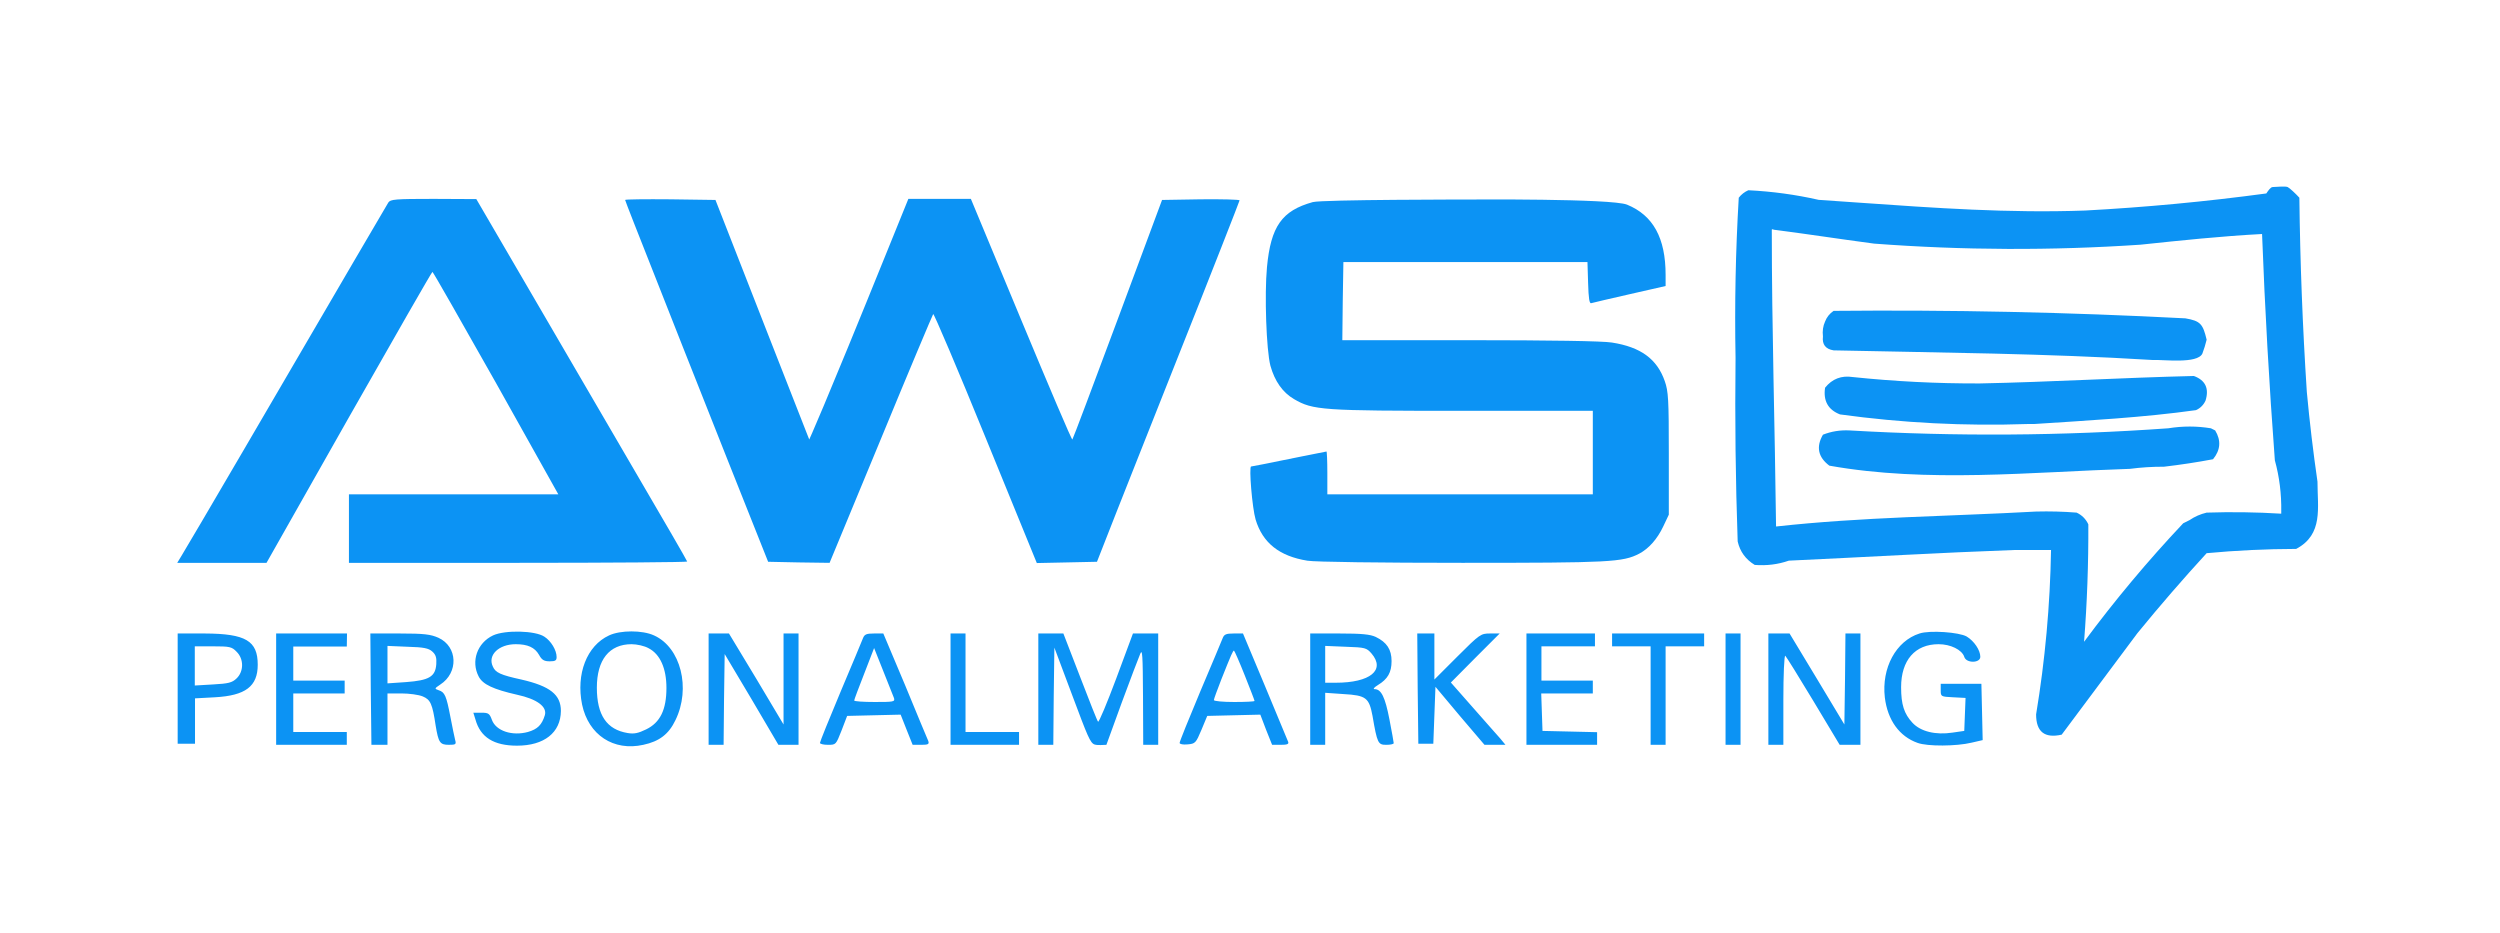 <svg width="268" height="100" viewBox="0 0 268 100" fill="none" xmlns="http://www.w3.org/2000/svg">
<path fill-rule="evenodd" clip-rule="evenodd" d="M70.226 29.651C68.459 25.199 67.013 21.504 67.013 21.435C67.013 21.366 69.193 21.343 71.855 21.366L76.698 21.435C78.175 25.243 86.75 47.117 86.75 47.117C86.75 47.117 88.058 44.34 95.311 26.415L97.376 21.32H100.727H104.078L109.471 34.288C112.432 41.402 114.888 47.186 114.957 47.117C115.026 47.048 117.206 41.242 119.822 34.219L124.573 21.435L128.727 21.366C130.999 21.343 132.881 21.389 132.881 21.481C132.881 21.55 129.875 29.238 126.18 38.51C123.32 45.748 120.427 52.973 117.596 60.222L114.383 60.291L111.147 60.359L105.662 46.933C102.655 39.543 100.108 33.576 100.039 33.668C99.97 33.76 97.422 39.796 94.416 47.094L88.931 60.337L85.626 60.291L82.344 60.222L77.868 48.976C77.499 48.042 77.106 47.053 76.701 46.03C74.414 40.261 71.707 33.433 70.226 29.651ZM26.23 48.058C37.223 29.215 41.377 22.124 41.629 21.71C41.859 21.366 42.341 21.32 46.472 21.32L51.062 21.343L56.708 31.028C58.257 33.691 60.305 37.202 62.354 40.714C64.402 44.225 66.451 47.736 68 50.399C71.121 55.723 73.668 60.13 73.668 60.199C73.668 60.268 65.521 60.336 55.537 60.336H37.406V56.664V52.992H48.629H59.852L53.173 41.058C49.478 34.517 46.426 29.146 46.357 29.146C46.288 29.146 42.272 36.169 37.406 44.73L28.57 60.336H23.797H19L19.459 59.579C19.712 59.189 22.764 53.979 26.23 48.058ZM140.73 21.665C137.425 22.583 136.232 24.258 135.819 28.642C135.543 31.602 135.75 37.501 136.186 39.199C136.645 40.851 137.494 42.068 138.711 42.779C140.753 43.973 141.671 44.041 156.819 44.041H170.75V48.517V52.992H156.52H142.291V50.697C142.291 49.435 142.245 48.402 142.199 48.402C142.146 48.402 141.086 48.617 139.623 48.914C139.175 49.005 138.689 49.103 138.183 49.205C136.048 49.641 134.212 50.009 134.12 50.009C133.868 50.009 134.235 54.461 134.602 55.7C135.36 58.202 137.15 59.625 140.156 60.107C140.914 60.245 148.143 60.336 156.75 60.336C172.586 60.336 173.963 60.268 175.73 59.35C176.763 58.799 177.658 57.789 178.3 56.435L178.897 55.172V48.632C178.897 42.825 178.851 41.953 178.461 40.851C177.635 38.487 175.891 37.202 172.792 36.72C171.897 36.56 166.022 36.468 157.599 36.468H143.897L143.943 32.268L144.012 28.091H157.094H170.176L170.245 30.34C170.291 31.992 170.383 32.589 170.589 32.497C170.75 32.451 172.586 32.015 174.72 31.533L178.553 30.661V29.468C178.553 25.52 177.222 23.087 174.422 21.94C172.792 21.272 157.553 21.389 157.553 21.389C157.553 21.389 141.74 21.389 140.73 21.665ZM51.315 72.523C50.465 70.894 51.154 68.92 52.852 68.117C54.137 67.52 57.373 67.589 58.36 68.254C59.072 68.713 59.669 69.7 59.669 70.435C59.669 70.802 59.531 70.894 58.934 70.894C58.337 70.894 58.085 70.756 57.787 70.205C57.328 69.402 56.57 69.058 55.285 69.058C53.472 69.058 52.255 70.228 52.829 71.445C53.105 72.11 53.678 72.363 55.882 72.845C58.98 73.556 60.128 74.474 60.128 76.218C60.105 78.536 58.337 79.936 55.423 79.936C52.944 79.936 51.498 79.041 50.97 77.136L50.741 76.402H51.613C52.37 76.402 52.485 76.494 52.737 77.182C53.173 78.353 54.895 78.927 56.593 78.468C57.626 78.169 58.085 77.71 58.406 76.677C58.682 75.759 57.557 74.933 55.423 74.474C52.898 73.9 51.751 73.373 51.315 72.523ZM65.291 68.117C62.905 69.218 61.734 72.248 62.4 75.53C63.088 78.789 65.773 80.556 68.964 79.844C70.685 79.477 71.695 78.697 72.406 77.205C74.082 73.786 72.98 69.402 70.111 68.117C68.872 67.543 66.508 67.543 65.291 68.117ZM69.537 69.494C70.777 70.136 71.442 71.674 71.442 73.74C71.442 76.081 70.777 77.458 69.262 78.192C68.413 78.605 67.977 78.697 67.288 78.582C65.039 78.215 63.983 76.654 63.983 73.717C63.983 70.733 65.314 69.058 67.701 69.058C68.275 69.058 69.101 69.241 69.537 69.494ZM202.054 74.772C201.687 71.605 203.248 68.713 205.772 67.91C206.874 67.543 210.018 67.772 210.822 68.231C211.625 68.713 212.29 69.7 212.29 70.412C212.29 71.1 210.776 71.123 210.569 70.412C210.317 69.654 209.1 69.058 207.815 69.058C205.29 69.058 203.799 70.779 203.799 73.671C203.799 75.53 204.12 76.517 205.015 77.481C205.887 78.422 207.494 78.812 209.307 78.536L210.569 78.353L210.638 76.586L210.707 74.818L209.376 74.749L209.369 74.749C208.067 74.681 208.045 74.68 208.045 73.992V73.304H210.225H212.405L212.474 76.31L212.543 79.34L211.349 79.615C209.743 80.005 206.622 80.028 205.566 79.638C203.615 78.95 202.353 77.205 202.054 74.772ZM19.046 79.73H20.905V74.864L23.039 74.749C26.321 74.566 27.629 73.579 27.629 71.261C27.629 68.691 26.344 67.933 21.961 67.91H19.046V79.73ZM25.357 69.861C26.161 70.641 26.138 71.995 25.357 72.73C24.875 73.189 24.485 73.281 22.833 73.373L20.882 73.487V71.376V69.287H22.833C24.623 69.287 24.852 69.333 25.357 69.861ZM29.603 79.845V73.877V67.91H37.2L37.177 69.31H31.439V72.959H36.947V74.336H31.439V78.468H37.177V79.845H29.603ZM39.747 73.808L39.816 79.845H40.688H41.538V77.113V74.336H43.029C43.855 74.336 44.888 74.474 45.324 74.658C46.151 75.002 46.357 75.461 46.701 77.779C47 79.592 47.16 79.844 48.101 79.844C48.859 79.844 48.928 79.799 48.79 79.317C48.721 79.041 48.492 77.94 48.285 76.861C47.849 74.589 47.688 74.199 47.023 73.992C46.564 73.831 46.564 73.808 47.183 73.395C49.18 72.11 49.065 69.31 47 68.369C46.174 68.002 45.485 67.91 42.846 67.91H39.702L39.747 73.808ZM46.334 69.838C46.724 70.182 46.816 70.504 46.77 71.192C46.678 72.546 45.99 72.936 43.534 73.12L41.538 73.258V71.261V69.241L43.695 69.333C45.439 69.379 45.944 69.494 46.334 69.838ZM75.963 79.845V73.877V67.91H77.065H78.144L81.082 72.776L83.996 77.664V72.776V67.91H84.799H85.603V73.9V79.845H84.524H83.445L80.554 74.933L77.685 70.113L77.616 74.979L77.57 79.845H76.767H75.963ZM92.511 68.415C92.396 68.713 91.317 71.307 90.101 74.176C88.885 77.068 87.898 79.523 87.898 79.638C87.898 79.753 88.288 79.845 88.77 79.845C89.61 79.845 89.619 79.822 90.197 78.354L90.216 78.307L90.813 76.746L93.681 76.677L96.55 76.609L97.193 78.238L97.835 79.845H98.754C99.511 79.845 99.626 79.776 99.511 79.431C99.419 79.225 98.294 76.54 97.032 73.464L94.691 67.91H93.704C92.878 67.91 92.672 68.002 92.511 68.415ZM95.839 74.841C95.954 75.231 95.793 75.254 93.773 75.254C92.557 75.254 91.57 75.186 91.57 75.094C91.57 75.002 92.052 73.717 92.649 72.202L93.704 69.471L94.691 71.95C95.111 72.982 95.504 73.988 95.708 74.509L95.709 74.51L95.745 74.603L95.781 74.695C95.807 74.761 95.827 74.811 95.839 74.841ZM101.898 79.845V73.877V67.91H102.701H103.504V73.189V78.468H106.373H109.242V79.156V79.845H105.57H101.898ZM111.308 73.877V79.845H112.111H112.914L112.96 74.635L113.029 69.425L114.612 73.648L114.688 73.849L114.823 74.21L114.969 74.599C116.573 78.882 116.869 79.673 117.355 79.815C117.711 79.919 118.269 79.845 118.606 79.845L120.258 75.3C121.176 72.822 122.071 70.458 122.232 70.091C122.462 69.517 122.507 70.182 122.53 74.612L122.553 79.845H123.357H124.16V73.877V67.91H122.806H121.452L119.662 72.73C118.675 75.369 117.803 77.458 117.711 77.366C117.619 77.274 116.77 75.117 115.783 72.546L113.993 67.91H112.662H111.308V73.877ZM128.658 74.153C129.875 71.284 130.953 68.713 131.068 68.415C131.229 68.002 131.435 67.91 132.261 67.91H133.248L135.612 73.556C136.898 76.677 138.022 79.363 138.091 79.523C138.183 79.776 137.976 79.845 137.288 79.845H136.37L135.727 78.238L135.107 76.609L132.261 76.677L129.416 76.746L128.796 78.238C128.199 79.661 128.13 79.73 127.304 79.799C126.822 79.845 126.455 79.776 126.455 79.638C126.455 79.5 127.442 77.045 128.658 74.153ZM134.488 75.14C134.488 75.071 134.006 73.832 133.432 72.386C132.858 70.94 132.33 69.746 132.284 69.746C132.17 69.746 132.009 70.114 130.93 72.822C130.494 73.946 130.127 74.933 130.127 75.048C130.127 75.163 131.114 75.254 132.307 75.254C133.501 75.254 134.488 75.209 134.488 75.14ZM140.455 73.877V79.845H141.258H142.061V77.068V74.268L144.035 74.405C146.445 74.543 146.766 74.796 147.134 76.746C147.638 79.684 147.73 79.845 148.602 79.845C149.038 79.845 149.406 79.776 149.406 79.661C149.406 79.569 149.199 78.422 148.947 77.114C148.488 74.75 148.075 73.877 147.363 73.877C147.156 73.877 147.294 73.694 147.707 73.441C148.763 72.799 149.176 72.087 149.176 70.871C149.176 69.632 148.671 68.851 147.478 68.278C146.881 68.002 145.986 67.91 143.576 67.91H140.455V73.877ZM147.019 70.045C148.556 71.835 146.881 73.189 143.186 73.189H142.061V71.215V69.241L144.265 69.333C146.353 69.402 146.491 69.448 147.019 70.045ZM152.045 79.73L151.976 73.809L151.93 67.91H152.848H153.766V70.366V72.845L156.245 70.366C158.632 67.979 158.747 67.91 159.733 67.91H160.766L158.15 70.527L155.533 73.166L157.897 75.851C158.559 76.594 159.22 77.348 159.754 77.957C160.276 78.552 160.676 79.009 160.835 79.179L161.386 79.845H160.261H159.137L156.497 76.746L153.881 73.625L153.766 76.677L153.651 79.73H152.848H152.045ZM163.635 73.877V79.845H167.422H171.209V79.156V78.49L168.294 78.422L165.356 78.353L165.287 76.333L165.219 74.336H167.996H170.75V73.648V72.959H167.996H165.242V71.123V69.287H168.11H170.979V68.599V67.91H167.307H163.635V73.877ZM172.815 69.287V68.599V67.91H177.75H182.684V68.599V69.287H180.619H178.553V74.566V79.845H177.75H176.946V74.566V69.287H174.881H172.815ZM184.979 73.877V79.845H185.782H186.586V73.877V67.91H185.782H184.979V73.877ZM189.569 79.845V73.877V67.91H190.694H191.841L194.779 72.776L197.717 77.664L197.786 72.776L197.832 67.91H198.635H199.438V73.877V79.845H198.313H197.212L194.389 75.14C192.828 72.546 191.474 70.366 191.382 70.297C191.268 70.228 191.176 72.363 191.176 75.002V79.845H190.373H189.569Z" fill="#0C93F4"/>
<path fill-rule="evenodd" clip-rule="evenodd" d="M245.235 20.051C245.007 19.936 243.864 20.051 243.636 20.051C243.407 20.051 243.142 20.455 242.95 20.738C236.468 21.612 229.993 22.222 223.527 22.569C215.424 22.863 207.426 22.298 199.38 21.731C197.91 21.627 196.438 21.523 194.963 21.424C192.502 20.864 189.988 20.521 187.422 20.394C187.014 20.574 186.671 20.841 186.394 21.195C186.057 26.91 185.943 32.637 186.051 38.36C185.975 44.96 186.051 51.521 186.279 58.042C186.527 59.132 187.136 59.971 188.108 60.56C189.39 60.658 190.609 60.505 191.763 60.102L191.764 60.102C199.854 59.73 207.894 59.248 215.986 58.958H219.871C219.771 64.87 219.237 70.745 218.271 76.581C218.268 78.446 219.182 79.17 221.013 78.755L229.125 67.884C231.515 64.955 233.991 62.094 236.552 59.301C239.729 59.004 242.929 58.851 246.149 58.843C249.081 57.292 248.434 54.429 248.434 51.634C247.971 48.439 247.59 45.235 247.292 42.022C246.84 35.088 246.573 28.146 246.492 21.195C246.097 20.76 245.464 20.165 245.235 20.051ZM218.271 54.838C219.72 54.8 221.167 54.838 222.613 54.953C223.184 55.22 223.603 55.639 223.869 56.212C223.889 60.43 223.737 64.626 223.412 68.799C226.696 64.364 230.238 60.13 234.038 56.097C234.273 55.98 234.501 55.865 234.724 55.754C235.271 55.379 235.88 55.112 236.552 54.953C239.219 54.864 241.885 54.902 244.55 55.067L244.55 54.838C244.58 52.944 244.351 51.113 243.864 49.346C243.256 41.27 242.799 33.183 242.493 25.086C238.135 25.315 233.807 25.773 229.468 26.23C219.944 26.872 210.422 26.834 200.904 26.116C196.602 25.543 194.487 25.189 190.164 24.628C190.164 24.628 189.936 24.514 189.936 24.628C189.936 35.231 190.27 45.838 190.393 56.441C199.658 55.416 208.973 55.356 218.271 54.838ZM218.042 45.455H217.357C210.622 45.687 203.919 45.344 197.248 44.425C195.972 43.926 195.439 42.972 195.648 41.564C196.407 40.613 197.397 40.232 198.619 40.42C203.136 40.891 207.668 41.12 212.215 41.106C219.886 40.95 227.52 40.488 235.181 40.306C236.416 40.759 236.835 41.636 236.437 42.937C236.221 43.411 235.878 43.755 235.409 43.967C229.752 44.761 223.761 45.08 218.042 45.455ZM196.562 37.559C208.072 37.81 219.236 37.885 230.725 38.589C231.912 38.536 235.565 39.037 236.095 37.902C236.278 37.42 236.43 36.924 236.552 36.415C236.155 34.757 235.907 34.4 234.267 34.126C221.668 33.47 209.101 33.203 196.566 33.325L196.562 33.325C196.136 33.613 195.831 33.995 195.648 34.469C195.427 34.952 195.351 35.486 195.42 36.072C195.317 36.924 195.698 37.42 196.562 37.559ZM228.325 50.261C217.84 50.594 206.571 51.792 196.105 49.918C194.896 49.008 194.667 47.902 195.42 46.599C196.322 46.243 197.274 46.09 198.276 46.142C209.67 46.803 221.057 46.727 232.439 45.913C233.976 45.664 235.499 45.664 237.009 45.913C237.161 45.989 237.313 46.065 237.466 46.142C238.118 47.214 238.042 48.244 237.237 49.231C235.5 49.558 233.748 49.825 231.982 50.032C230.756 50.026 229.538 50.102 228.326 50.261L228.325 50.261Z" fill="#0C93F4"/>
</svg>
